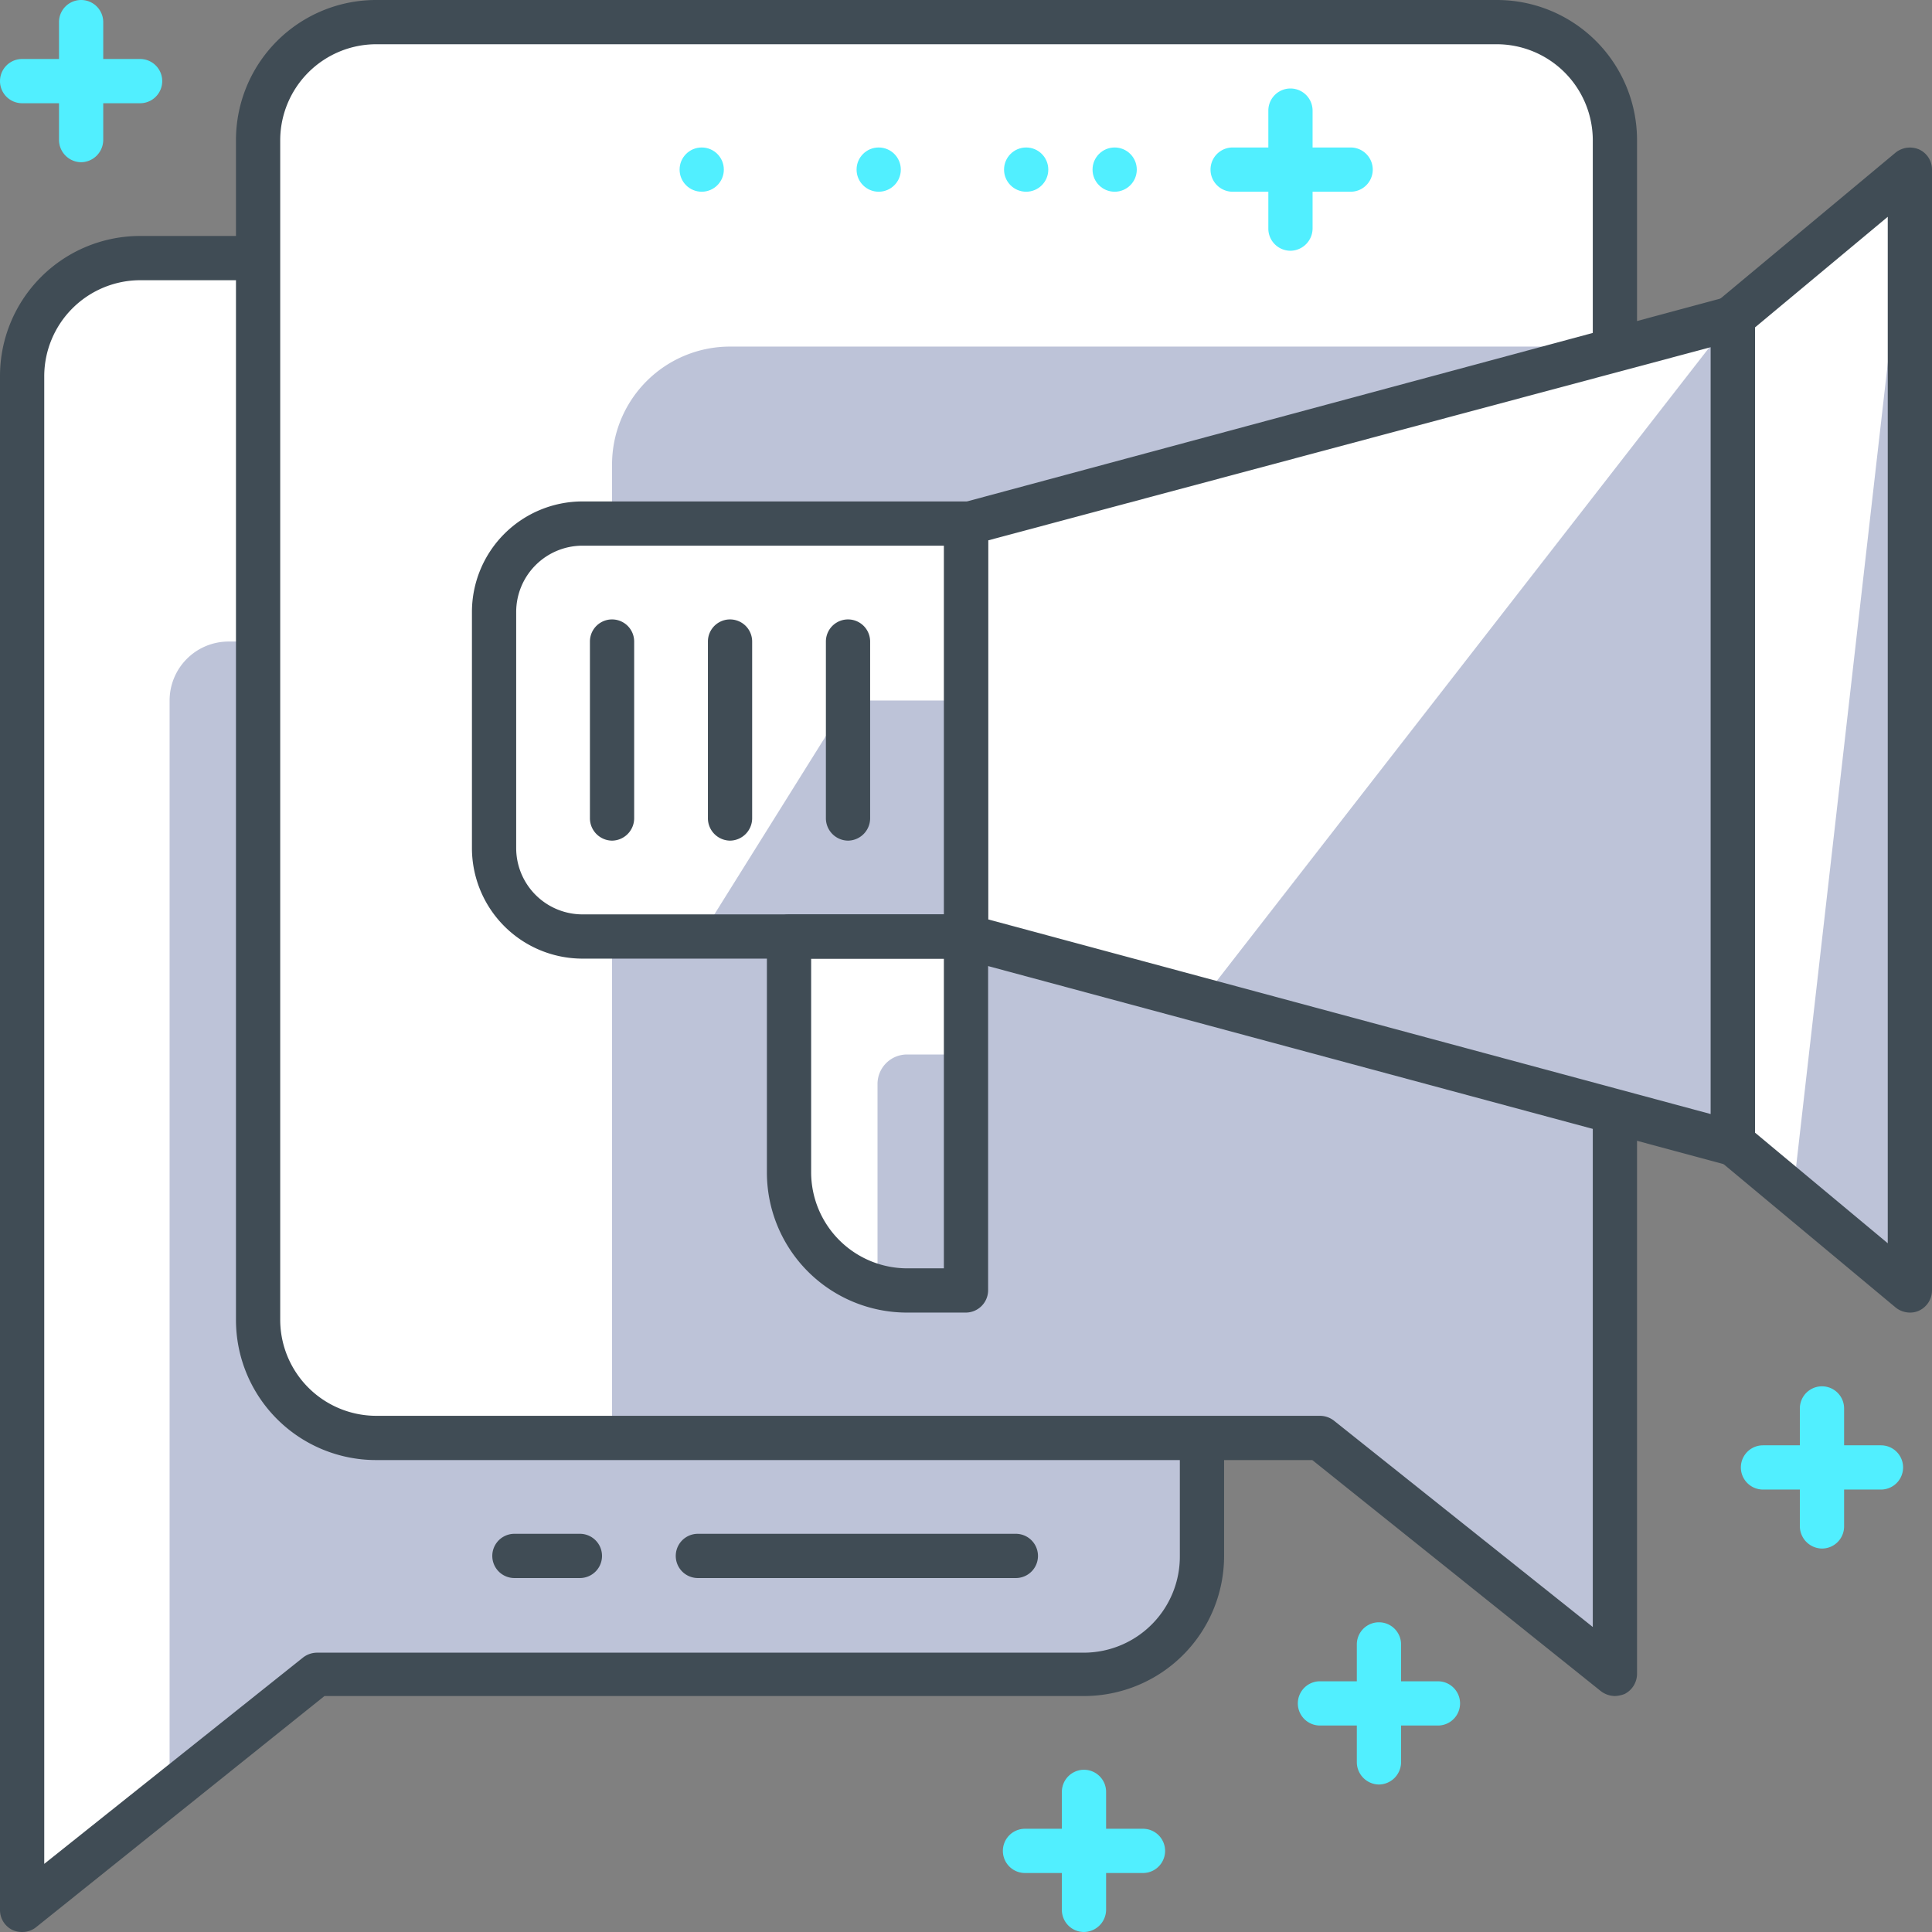 <svg xmlns="http://www.w3.org/2000/svg" viewBox="0 0 65.5 65.5"><rect x="0" y="0" width="65.5" height="65.5" fill="#808080" stroke="none"/><defs><style>.cls-1{fill:#fff;}.cls-2{fill:#bdc3d8;}.cls-3{fill:#404c55;}.cls-4{fill:#51efff;}</style></defs><g id="Layer_2" data-name="Layer 2"><g id="layer_1-2" data-name="layer 1"><path class="cls-1" d="M4.75,8.75h32a4,4,0,0,1,4,4v40a4,4,0,0,1-4,4h-26l-10,8v-52A4,4,0,0,1,4.75,8.75Z"/><path class="cls-2" d="M7.75,21.75h29a4,4,0,0,1,4,4v27a4,4,0,0,1-4,4h-26l-5,4v-37A2,2,0,0,1,7.75,21.75Z"/><path class="cls-3" d="M.75,65.5a.78.78,0,0,1-.33-.07A.75.75,0,0,1,0,64.75v-52A4.75,4.75,0,0,1,4.75,8h32a4.75,4.75,0,0,1,4.75,4.75v40a4.75,4.75,0,0,1-4.75,4.75H11L1.22,65.34A.74.74,0,0,1,.75,65.5Zm4-56A3.26,3.26,0,0,0,1.5,12.75V63.19l8.78-7a.78.78,0,0,1,.47-.16h26A3.26,3.26,0,0,0,40,52.75v-40A3.26,3.26,0,0,0,36.75,9.5Z"/><path class="cls-1" d="M12.75.75h38a4,4,0,0,1,4,4v52l-10-8h-32a4,4,0,0,1-4-4v-40A4,4,0,0,1,12.75.75Z"/><path class="cls-2" d="M24.75,11.75h30v45l-10-8h-24v-33A4,4,0,0,1,24.75,11.75Z"/><path class="cls-3" d="M54.75,57.5a.81.81,0,0,1-.47-.16L44.49,49.5H12.75A4.75,4.75,0,0,1,8,44.75v-40A4.75,4.75,0,0,1,12.75,0h38A4.75,4.75,0,0,1,55.5,4.75v52a.77.77,0,0,1-.42.68A1,1,0,0,1,54.75,57.5Zm-42-56A3.26,3.26,0,0,0,9.5,4.75v40A3.26,3.26,0,0,0,12.75,48h32a.78.78,0,0,1,.47.16l8.78,7V4.75A3.26,3.26,0,0,0,50.75,1.5Z"/><path class="cls-3" d="M34.44,53.5H23.66a.75.75,0,1,1,0-1.5H34.44a.75.75,0,0,1,0,1.5Z"/><path class="cls-3" d="M19.66,53.5H17.44a.75.75,0,1,1,0-1.5h2.22a.75.75,0,0,1,0,1.5Z"/><path class="cls-4" d="M4.75,3.5h-4A.75.75,0,0,1,.75,2h4a.75.75,0,0,1,0,1.5Z"/><path class="cls-4" d="M2.75,5.5A.76.76,0,0,1,2,4.75v-4a.75.75,0,0,1,1.5,0v4A.76.76,0,0,1,2.75,5.5Z"/><path class="cls-4" d="M38.75,63.5h-4a.75.75,0,0,1,0-1.5h4a.75.75,0,0,1,0,1.5Z"/><path class="cls-4" d="M36.75,65.5a.75.75,0,0,1-.75-.75v-4a.75.75,0,0,1,1.5,0v4A.76.76,0,0,1,36.75,65.5Z"/><path class="cls-4" d="M48.75,58.5h-4a.75.75,0,0,1,0-1.5h4a.75.75,0,0,1,0,1.5Z"/><path class="cls-4" d="M46.75,60.5a.76.76,0,0,1-.75-.75v-4a.75.75,0,0,1,1.5,0v4A.76.76,0,0,1,46.75,60.5Z"/><path class="cls-4" d="M63.77,50.5h-4a.75.75,0,0,1,0-1.5h4a.75.75,0,1,1,0,1.5Z"/><path class="cls-4" d="M61.77,52.5a.76.76,0,0,1-.75-.75v-4a.75.75,0,0,1,1.5,0v4A.75.75,0,0,1,61.77,52.5Z"/><polygon class="cls-1" points="32.75 17.75 58.75 10.75 58.75 38.75 32.75 31.75 32.75 17.75"/><polygon class="cls-2" points="58.75 10.75 58.75 38.75 40.75 33.9 58.75 10.75"/><polygon class="cls-1" points="58.75 10.75 64.75 5.75 64.75 43.75 58.75 38.75 58.75 10.75"/><polygon class="cls-2" points="64.75 5.75 64.75 43.75 60.79 40.45 64.75 5.75"/><path class="cls-3" d="M58.75,39.5a.63.63,0,0,1-.19,0l-26-7a.75.75,0,0,1-.56-.72v-14a.74.74,0,0,1,.56-.72l26-7a.76.76,0,0,1,.65.12.79.79,0,0,1,.29.6v28a.79.79,0,0,1-.29.6A.77.77,0,0,1,58.75,39.5ZM33.5,31.17,58,37.77v-26L33.5,18.32Z"/><path class="cls-3" d="M64.75,44.5a.78.78,0,0,1-.48-.17l-6-5a.78.78,0,0,1-.27-.58v-28a.78.78,0,0,1,.27-.58l6-5a.78.78,0,0,1,.8-.1.75.75,0,0,1,.43.68v38a.76.76,0,0,1-.43.68A.71.71,0,0,1,64.75,44.5ZM59.5,38.4,64,42.15V7.35L59.5,11.1Z"/><path class="cls-1" d="M19.75,17.75h13a0,0,0,0,1,0,0v14a0,0,0,0,1,0,0h-13a3,3,0,0,1-3-3v-8A3,3,0,0,1,19.75,17.75Z"/><polygon class="cls-2" points="28.75 23.75 32.75 23.75 32.75 31.75 23.75 31.75 28.75 23.75"/><path class="cls-1" d="M26.75,31.75h6a0,0,0,0,1,0,0v12a0,0,0,0,1,0,0h-2a4,4,0,0,1-4-4v-8A0,0,0,0,1,26.75,31.75Z"/><path class="cls-2" d="M30.75,35.75h2a0,0,0,0,1,0,0v8a0,0,0,0,1,0,0h-3a0,0,0,0,1,0,0v-7A1,1,0,0,1,30.75,35.75Z"/><path class="cls-3" d="M32.75,32.5h-13A3.75,3.75,0,0,1,16,28.75v-8A3.75,3.75,0,0,1,19.75,17h13a.76.76,0,0,1,.75.75v14A.76.76,0,0,1,32.75,32.5Zm-13-14a2.25,2.25,0,0,0-2.25,2.25v8A2.25,2.25,0,0,0,19.75,31H32V18.5Z"/><path class="cls-3" d="M32.75,44.5h-2A4.75,4.75,0,0,1,26,39.75v-8a.76.76,0,0,1,.75-.75h6a.76.76,0,0,1,.75.75v12A.76.76,0,0,1,32.75,44.5Zm-5.25-12v7.25A3.26,3.26,0,0,0,30.75,43H32V32.5Z"/><path class="cls-4" d="M43.79,8.5A.75.75,0,0,1,43,7.75v-4a.75.75,0,0,1,1.5,0v4A.76.76,0,0,1,43.79,8.5Z"/><path class="cls-4" d="M45.79,6.5h-4a.75.75,0,0,1,0-1.5h4a.75.75,0,0,1,0,1.5Z"/><circle class="cls-4" cx="37.79" cy="5.75" r="0.75"/><circle class="cls-4" cx="34.79" cy="5.75" r="0.75"/><circle class="cls-4" cx="29.79" cy="5.75" r="0.75"/><circle class="cls-4" cx="23.79" cy="5.75" r="0.75"/><path class="cls-3" d="M24.75,28.5a.76.76,0,0,1-.75-.75v-6a.75.75,0,0,1,1.5,0v6A.76.76,0,0,1,24.75,28.5Z"/><path class="cls-3" d="M28.75,28.5a.76.76,0,0,1-.75-.75v-6a.75.75,0,0,1,1.5,0v6A.76.76,0,0,1,28.75,28.5Z"/><path class="cls-3" d="M20.75,28.5a.76.76,0,0,1-.75-.75v-6a.75.75,0,0,1,1.5,0v6A.76.76,0,0,1,20.75,28.5Z"/></g></g></svg>